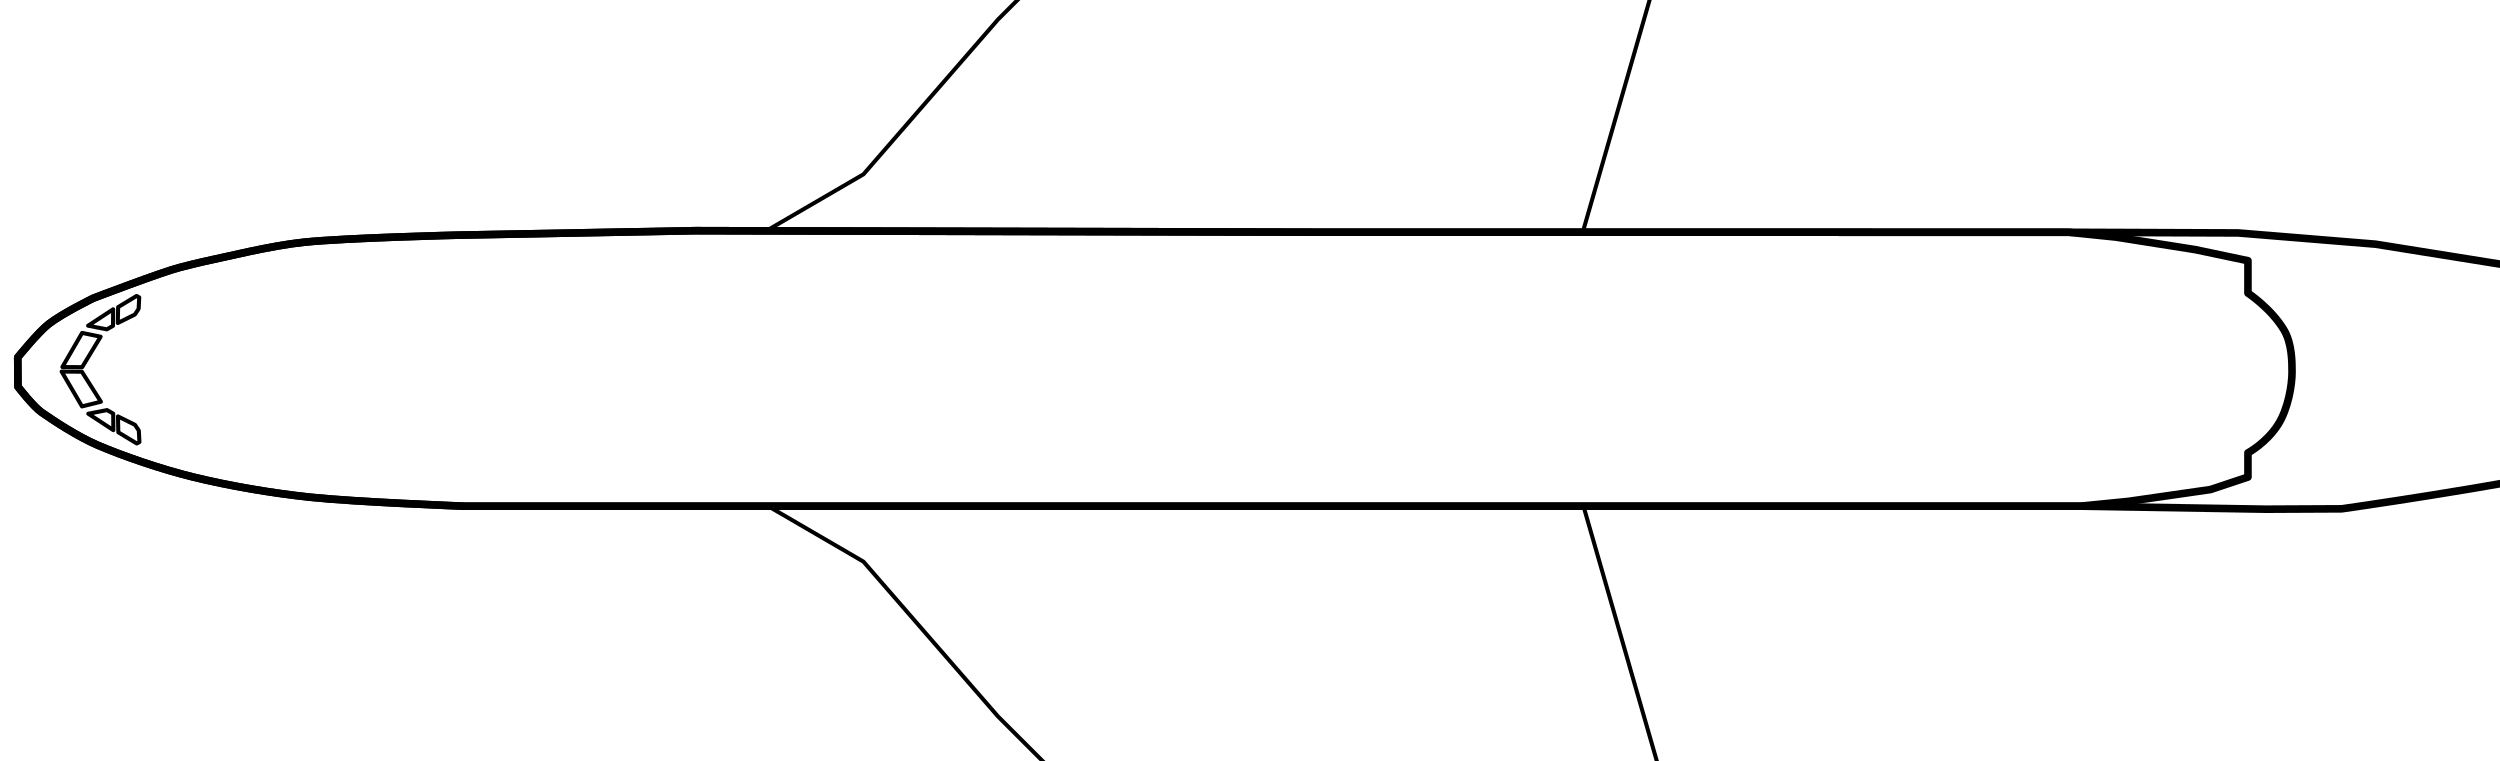 <?xml version="1.0" encoding="UTF-8" standalone="no"?>
<!DOCTYPE svg PUBLIC "-//W3C//DTD SVG 1.1//EN" "http://www.w3.org/Graphics/SVG/1.1/DTD/svg11.dtd">
<svg width="100%" height="100%" viewBox="0 0 657 200" version="1.1" xmlns="http://www.w3.org/2000/svg" xmlns:xlink="http://www.w3.org/1999/xlink" xml:space="preserve" xmlns:serif="http://www.serif.com/" style="fill-rule:evenodd;clip-rule:evenodd;stroke-linecap:round;stroke-linejoin:round;stroke-miterlimit:1.5;">
    <g transform="matrix(0.934,0,0,0.934,-3.537,7.53)">
        <path d="M8.778,92.511C8.778,92.511 14.501,85.432 17.497,83.099C21.38,80.074 30.079,75.828 30.079,75.828C30.079,75.828 49.42,68.435 54.304,67.212C56.621,66.632 59.384,65.893 60.872,65.59C66.7,64.404 79.678,61.093 89.267,60.094C101.263,58.846 132.846,58.097 132.846,58.097L199.526,56.848L378.789,57.279L515.121,57.279L585.955,57.298L599.222,58.664L621.465,62.176L636.293,65.297L636.293,74.408C636.293,74.408 642.809,78.717 646.421,84.759C648.687,88.547 648.7,93.789 648.7,96.676C648.7,100.188 647.644,106.902 644.748,111.439C641.465,116.581 636.293,119.356 636.293,119.356L636.293,126.171L625.757,129.683L602.734,133L589.077,134.365L134.477,134.365C134.477,134.365 103.682,133.195 90.968,131.829C79.944,130.645 68.123,128.603 58.19,126.171C49.036,123.93 38.484,120.275 31.366,117.238C25.725,114.831 19.162,110.512 15.483,107.948C13.107,106.292 8.84,100.741 8.84,100.741L8.778,92.511Z" style="fill:none;stroke:black;stroke-width:2.14px;"/>
    </g>
    <g transform="matrix(0.934,0,0,0.934,-3.537,7.53)">
        <path d="M8.778,92.511C8.778,92.511 14.501,85.432 17.497,83.099C21.38,80.074 30.079,75.828 30.079,75.828C30.079,75.828 49.42,68.435 54.304,67.212C56.621,66.632 59.384,65.893 60.872,65.59C66.7,64.404 79.678,61.093 89.267,60.094C101.263,58.846 132.846,58.097 132.846,58.097L199.526,56.848L378.789,57.279L515.121,57.279L585.955,57.298L633.582,57.484L672.19,60.644L816.638,83.768C816.638,83.768 855.783,89.667 855.873,96.332C855.964,103.048 816.995,110.531 815.648,110.801C804.134,113.117 772.532,114.89 736.423,122.517C705.304,129.09 662.682,135.106 662.682,135.106L641.365,135.212L589.077,134.365L134.477,134.365C134.477,134.365 103.682,133.195 90.968,131.829C79.944,130.645 68.123,128.603 58.19,126.171C49.036,123.93 38.484,120.275 31.366,117.238C25.725,114.831 19.162,110.512 15.483,107.948C13.107,106.292 8.84,100.741 8.84,100.741L8.778,92.511Z" style="fill:none;stroke:black;stroke-width:2.14px;"/>
    </g>
    <g transform="matrix(0.31,0,0,0.31,-38.076,68.058)">
        <path d="M192.471,62.678L175.712,91.604L192.471,91.728L208.114,65.906L192.471,62.678Z" style="fill:none;stroke:black;stroke-width:3.44px;"/>
    </g>
    <g transform="matrix(0.31,0,0,0.31,-38.076,68.058)">
        <path d="M175.091,95.453L192.223,95.577L208.362,121.026L192.347,124.999L175.091,95.453Z" style="fill:none;stroke:black;stroke-width:3.44px;"/>
    </g>
    <g transform="matrix(0.31,0,0,0.31,-38.076,68.058)">
        <path d="M197.685,131.206L213.576,128.103L218.79,131.082L218.914,145.11L197.685,131.206Z" style="fill:none;stroke:black;stroke-width:3.44px;"/>
    </g>
    <g transform="matrix(0.31,0,0,0.31,-38.076,68.058)">
        <path d="M222.837,133.477L223.135,146.973L238.777,156.408L241.012,155.166L240.515,145.483L237.288,140.641L222.837,133.477Z" style="fill:none;stroke:black;stroke-width:3.44px;"/>
    </g>
    <g transform="matrix(0.31,0,0,-0.31,-38.127,126.266)">
        <path d="M197.685,131.206L213.576,128.103L218.79,131.082L218.914,145.11L197.685,131.206Z" style="fill:none;stroke:black;stroke-width:3.44px;"/>
    </g>
    <g transform="matrix(0.31,0,0,-0.31,-38.127,126.266)">
        <path d="M222.837,133.477L223.135,146.973L238.777,156.408L241.012,155.166L240.515,145.483L237.288,140.641L222.837,133.477Z" style="fill:none;stroke:black;stroke-width:3.44px;"/>
    </g>
    <g transform="matrix(0.934,0,0,0.934,-3.537,7.53)">
        <path d="M219.473,134.099L246.736,149.968L284.577,193.506L338.695,247.624L481.924,247.624L449.372,134.505" style="fill:none;stroke:black;stroke-width:1.14px;"/>
    </g>
    <g transform="matrix(0.934,-1.61944e-17,1.41845e-17,-0.934,-3.537,185.878)">
        <path d="M219.473,134.099L246.736,149.968L284.577,193.506L338.695,247.624L481.924,247.624L449.372,134.505" style="fill:none;stroke:black;stroke-width:1.14px;"/>
    </g>
</svg>
